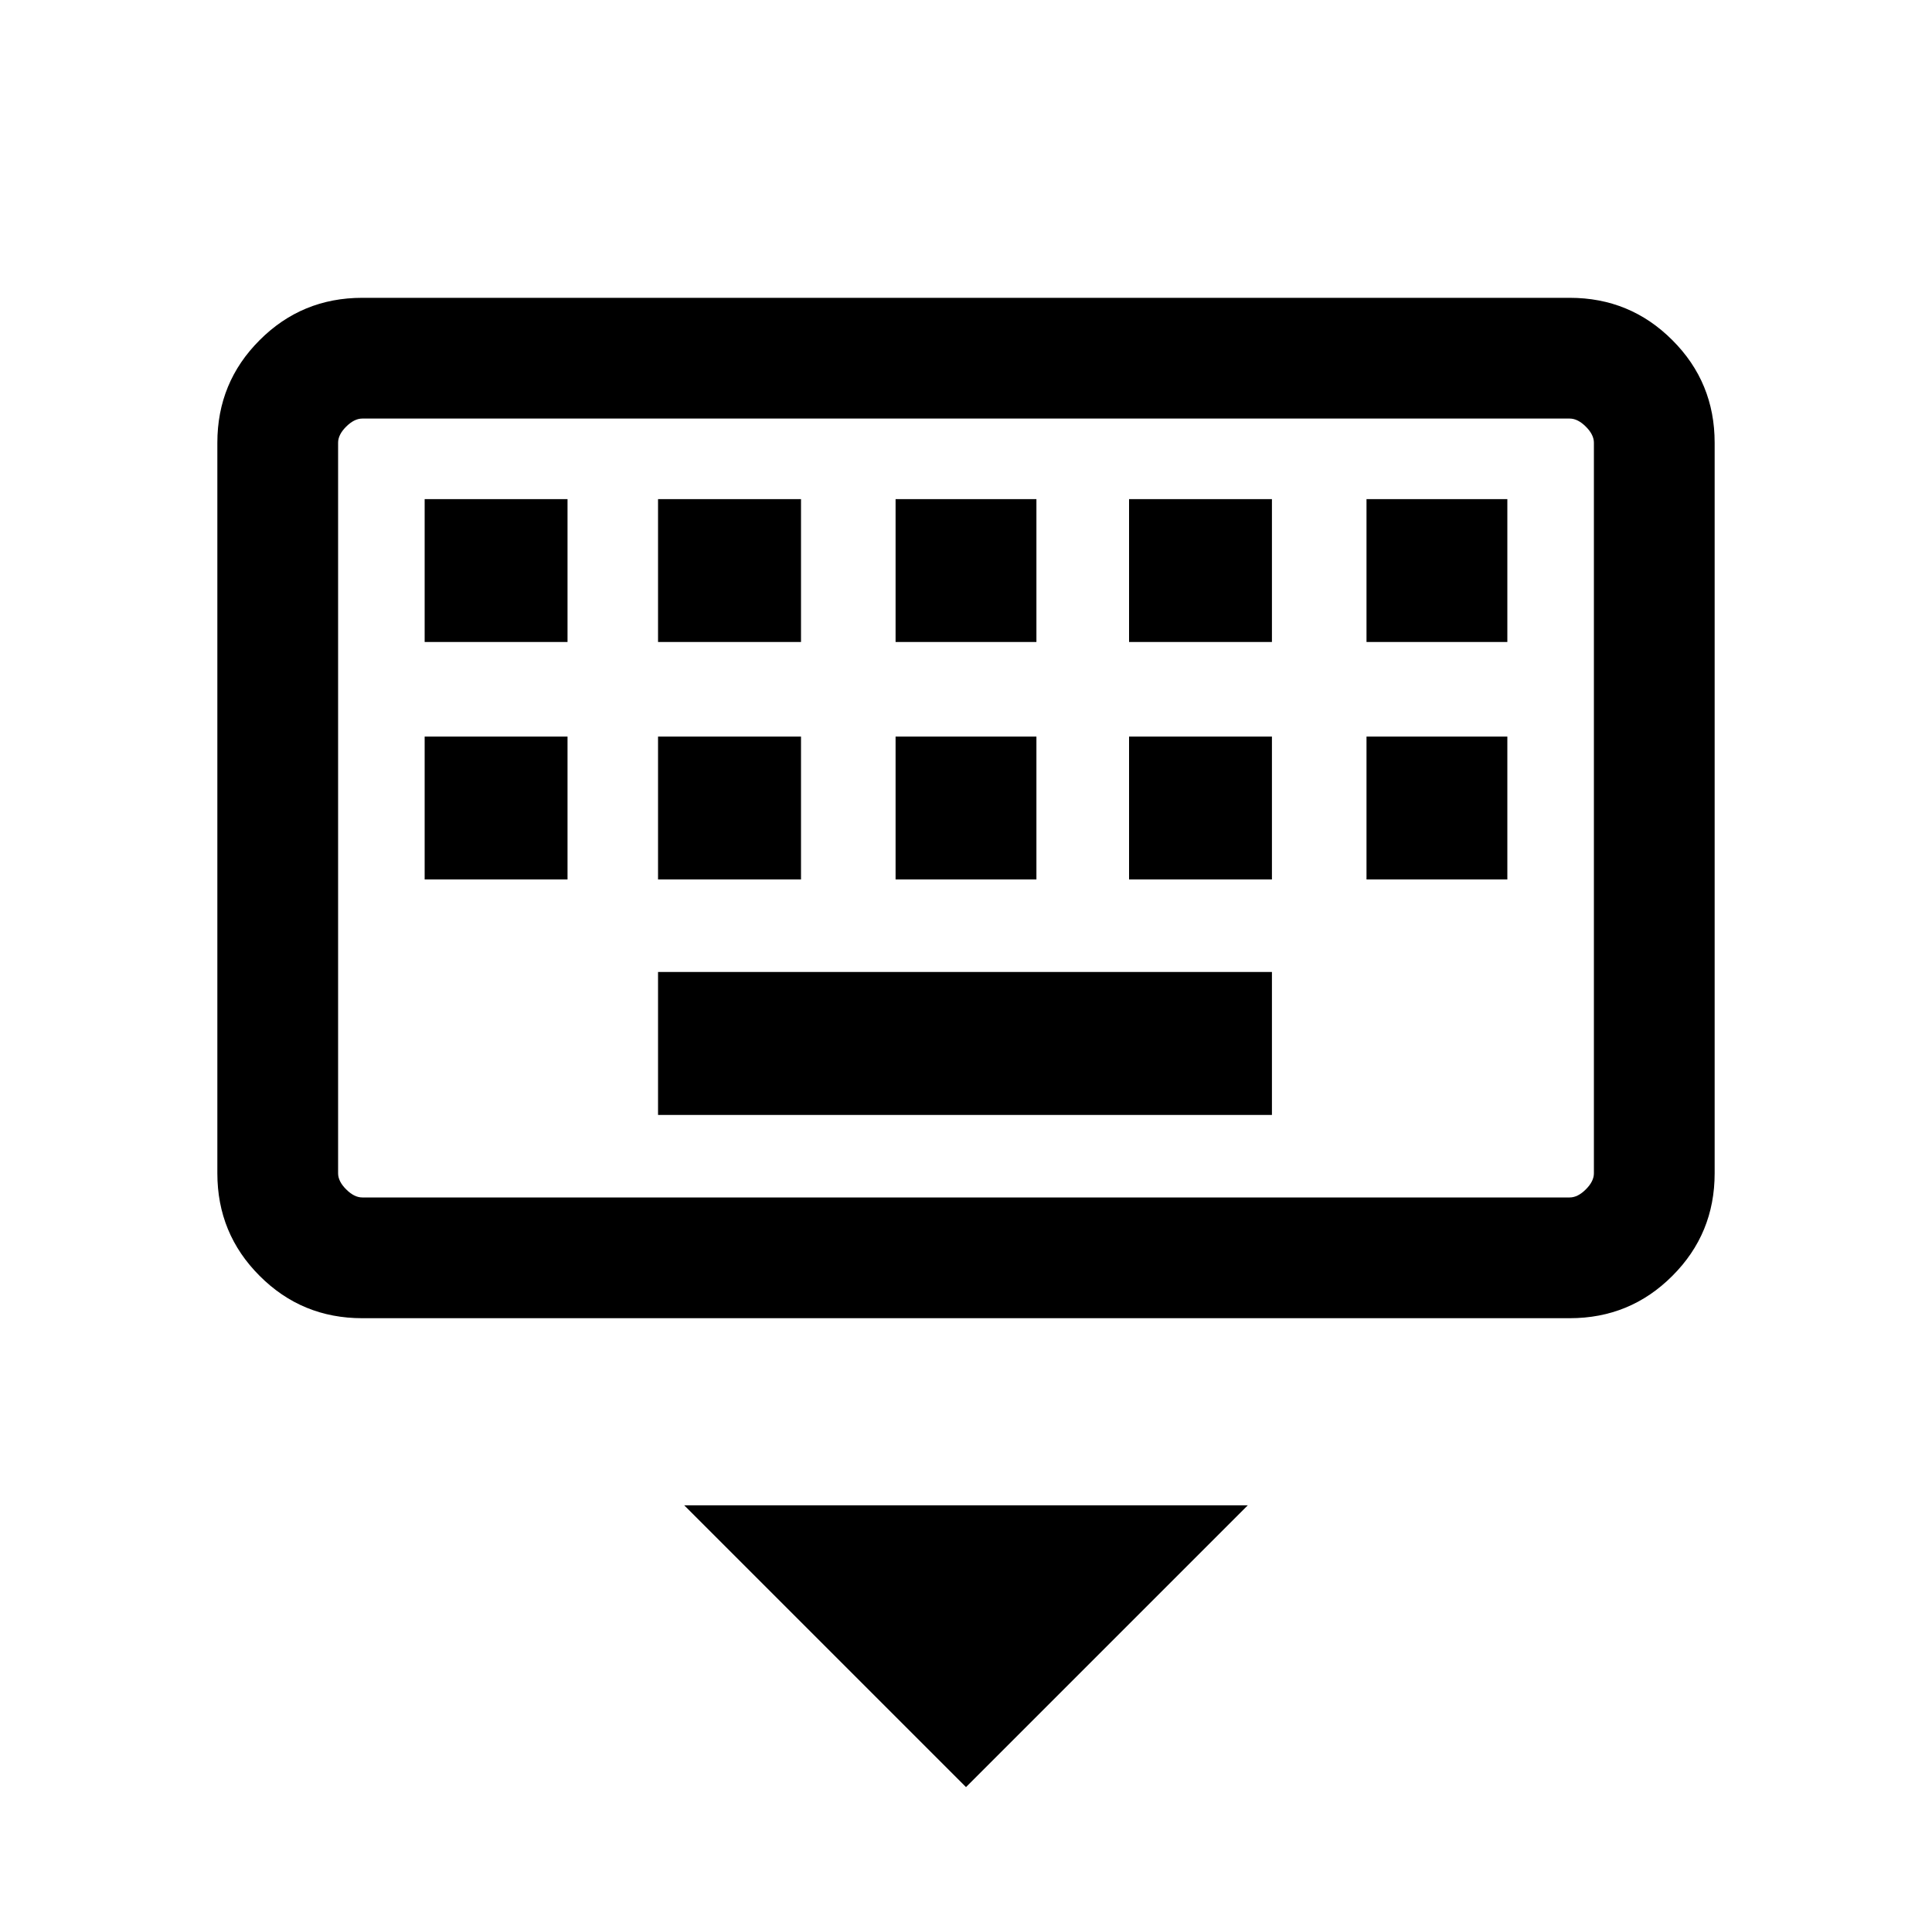 <svg xmlns="http://www.w3.org/2000/svg" height="20" width="20"><path d="M16.25 13.646H3.75q-.625 0-1.062-.438-.438-.437-.438-1.062V4.583q0-.625.438-1.062.437-.438 1.062-.438h12.5q.625 0 1.062.438.438.437.438 1.062v7.563q0 .625-.438 1.062-.437.438-1.062.438Zm0-1.25q.083 0 .167-.084.083-.083.083-.166V4.583q0-.083-.083-.166-.084-.084-.167-.084H3.75q-.083 0-.167.084-.083.083-.083.166v7.563q0 .083.083.166.084.084.167.084Zm-6.979-5.75h1.458V5.167H9.271Zm0 2.458h1.458V7.625H9.271ZM6.812 6.646h1.48V5.167h-1.48Zm0 2.458h1.48V7.625h-1.48Zm-2.416 0h1.479V7.625H4.396Zm0-2.458h1.479V5.167H4.396Zm2.416 4.896h6.355v-1.48H6.812Zm4.876-2.438h1.479V7.625h-1.479Zm0-2.458h1.479V5.167h-1.479Zm2.458 2.458h1.458V7.625h-1.458Zm0-2.458h1.458V5.167h-1.458ZM10 18.5l-2.917-2.917h5.834ZM3.5 4.333v8.063-8.063Z"/></svg>